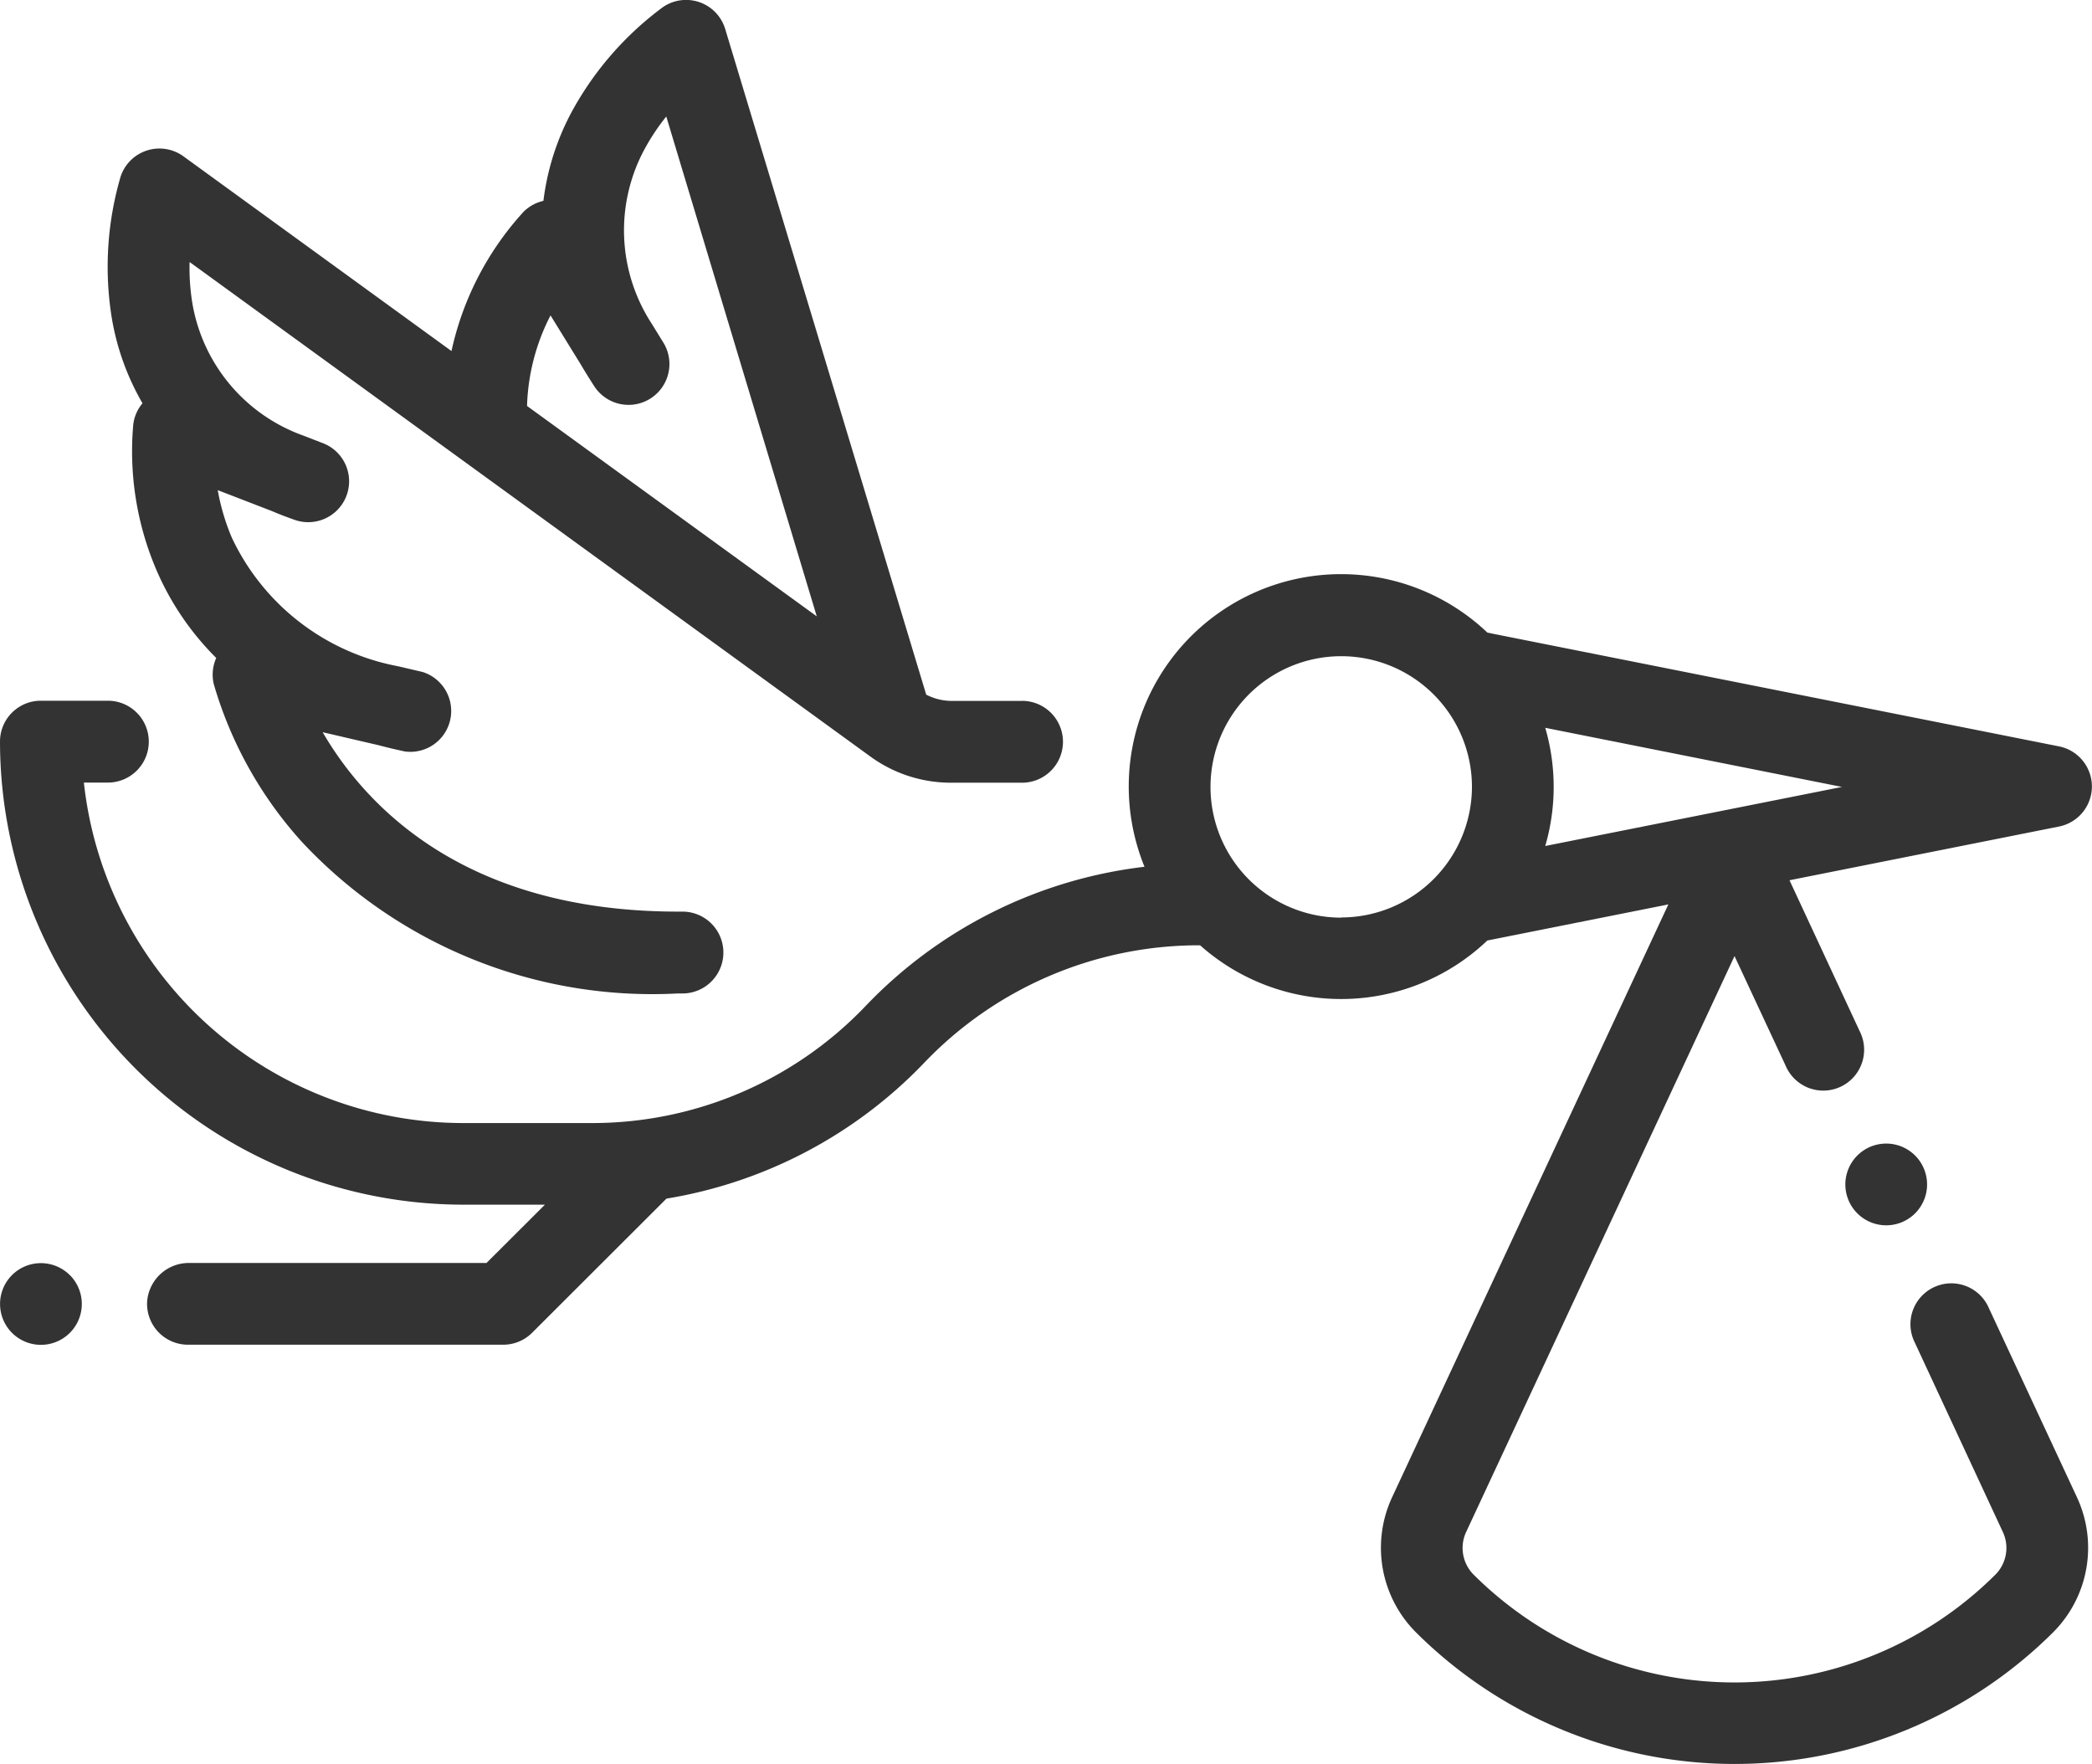 <svg xmlns="http://www.w3.org/2000/svg" width="33.223" height="28.015" viewBox="0 0 33.223 28.015">
  <g id="new_born" data-name="new born" transform="translate(0 -40.129)">
    <g id="Group_532" data-name="Group 532" transform="translate(1.713 40.129)">
      <g id="Group_531" data-name="Group 531" transform="translate(0 0)">
        <path id="Path_435" data-name="Path 435" d="M40.922,51.26H39.8a.878.878,0,0,1-.4-.1L36.208,40.59a.649.649,0,0,0-.989-.348,5.091,5.091,0,0,0-1.431,1.631,4.014,4.014,0,0,0-.467,1.446.649.649,0,0,0-.317.175,4.789,4.789,0,0,0-1.143,2.21l-4.255-3.091a.649.649,0,0,0-1,.322,5.094,5.094,0,0,0-.152,2.165,4.015,4.015,0,0,0,.5,1.433.649.649,0,0,0-.146.331,4.791,4.791,0,0,0,.337,2.245,4.44,4.44,0,0,0,.98,1.469.649.649,0,0,0-.039.415,6.379,6.379,0,0,0,1.394,2.5,7.611,7.611,0,0,0,5.972,2.413h.077a.649.649,0,0,0,0-1.3h-.073c-3.4,0-4.965-1.687-5.641-2.849l.886.206q.2.053.42.1A.649.649,0,0,0,31.4,50.8l-.39-.091a3.665,3.665,0,0,1-2.638-2.043,3.47,3.47,0,0,1-.223-.753l.86.332q.18.077.377.145a.649.649,0,0,0,.446-1.218l-.328-.127a2.714,2.714,0,0,1-1.758-2.1,3.462,3.462,0,0,1-.044-.655L38.454,52.1h0l.058.042a2.169,2.169,0,0,0,1.283.417h1.127a.649.649,0,0,0,0-1.3Zm-7.861-4.684a3.339,3.339,0,0,1,.373-1.438l.483.783q.1.17.213.344a.649.649,0,0,0,1.093-.7l-.185-.3a2.714,2.714,0,0,1-.127-2.737,3.461,3.461,0,0,1,.361-.549l2.39,7.938Z" transform="translate(-26.404 -40.129)" fill="#333"/>
      </g>
    </g>
    <g id="Group_534" data-name="Group 534" transform="translate(0 60.189)">
      <g id="Group_533" data-name="Group 533">
        <path id="Path_436" data-name="Path 436" d="M1.109,349.472a.65.65,0,0,0-.917,0,.649.649,0,0,0,.459,1.108.649.649,0,0,0,.459-1.108Z" transform="translate(-0.001 -349.283)" fill="#333"/>
      </g>
    </g>
    <g id="Group_536" data-name="Group 536" transform="translate(29.306 58.29)">
      <g id="Group_535" data-name="Group 535" transform="translate(0 0)">
        <path id="Path_437" data-name="Path 437" d="M452.739,320.213a.649.649,0,1,0,.19.458A.651.651,0,0,0,452.739,320.213Z" transform="translate(-451.631 -320.023)" fill="#333"/>
      </g>
    </g>
    <g id="Group_538" data-name="Group 538" transform="translate(0 49.248)">
      <g id="Group_537" data-name="Group 537" transform="translate(0 0)">
        <path id="Path_438" data-name="Path 438" d="M31.585,192.326a.649.649,0,1,0-1.176.548l1.4,3.012a.6.6,0,0,1-.118.671,5.869,5.869,0,0,1-8.291,0,.6.6,0,0,1-.118-.671l4.264-9.15.813,1.744a.649.649,0,1,0,1.176-.548l-1.116-2.4,4.28-.853a.649.649,0,0,0,0-1.273L23.622,181.6a3.372,3.372,0,0,0-5.446,3.718,7.3,7.3,0,0,0-4.43,2.212,6,6,0,0,1-4.328,1.858H7.354a6.065,6.065,0,0,1-6.022-5.407h.381a.649.649,0,1,0,0-1.3H.649a.648.648,0,0,0-.649.647,7.362,7.362,0,0,0,7.354,7.356h1.3l-.928.926H3.007a.664.664,0,0,0-.67.606.649.649,0,0,0,.647.692H7.993a.649.649,0,0,0,.458-.19l2.133-2.13a7.3,7.3,0,0,0,4.079-2.142,6.034,6.034,0,0,1,4.35-1.881h.046a3.365,3.365,0,0,0,4.561-.076l2.875-.573-4.389,9.419a1.9,1.9,0,0,0,.377,2.137,7.168,7.168,0,0,0,10.126,0,1.9,1.9,0,0,0,.377-2.137Zm-10.285-6.2a2.076,2.076,0,1,1,2.076-2.076A2.079,2.079,0,0,1,21.3,186.123Zm3.24-1.138a3.357,3.357,0,0,0,0-1.877l4.712.939Z" transform="translate(0 -180.672)" fill="#333"/>
      </g>
    </g>
  </g>
</svg>
